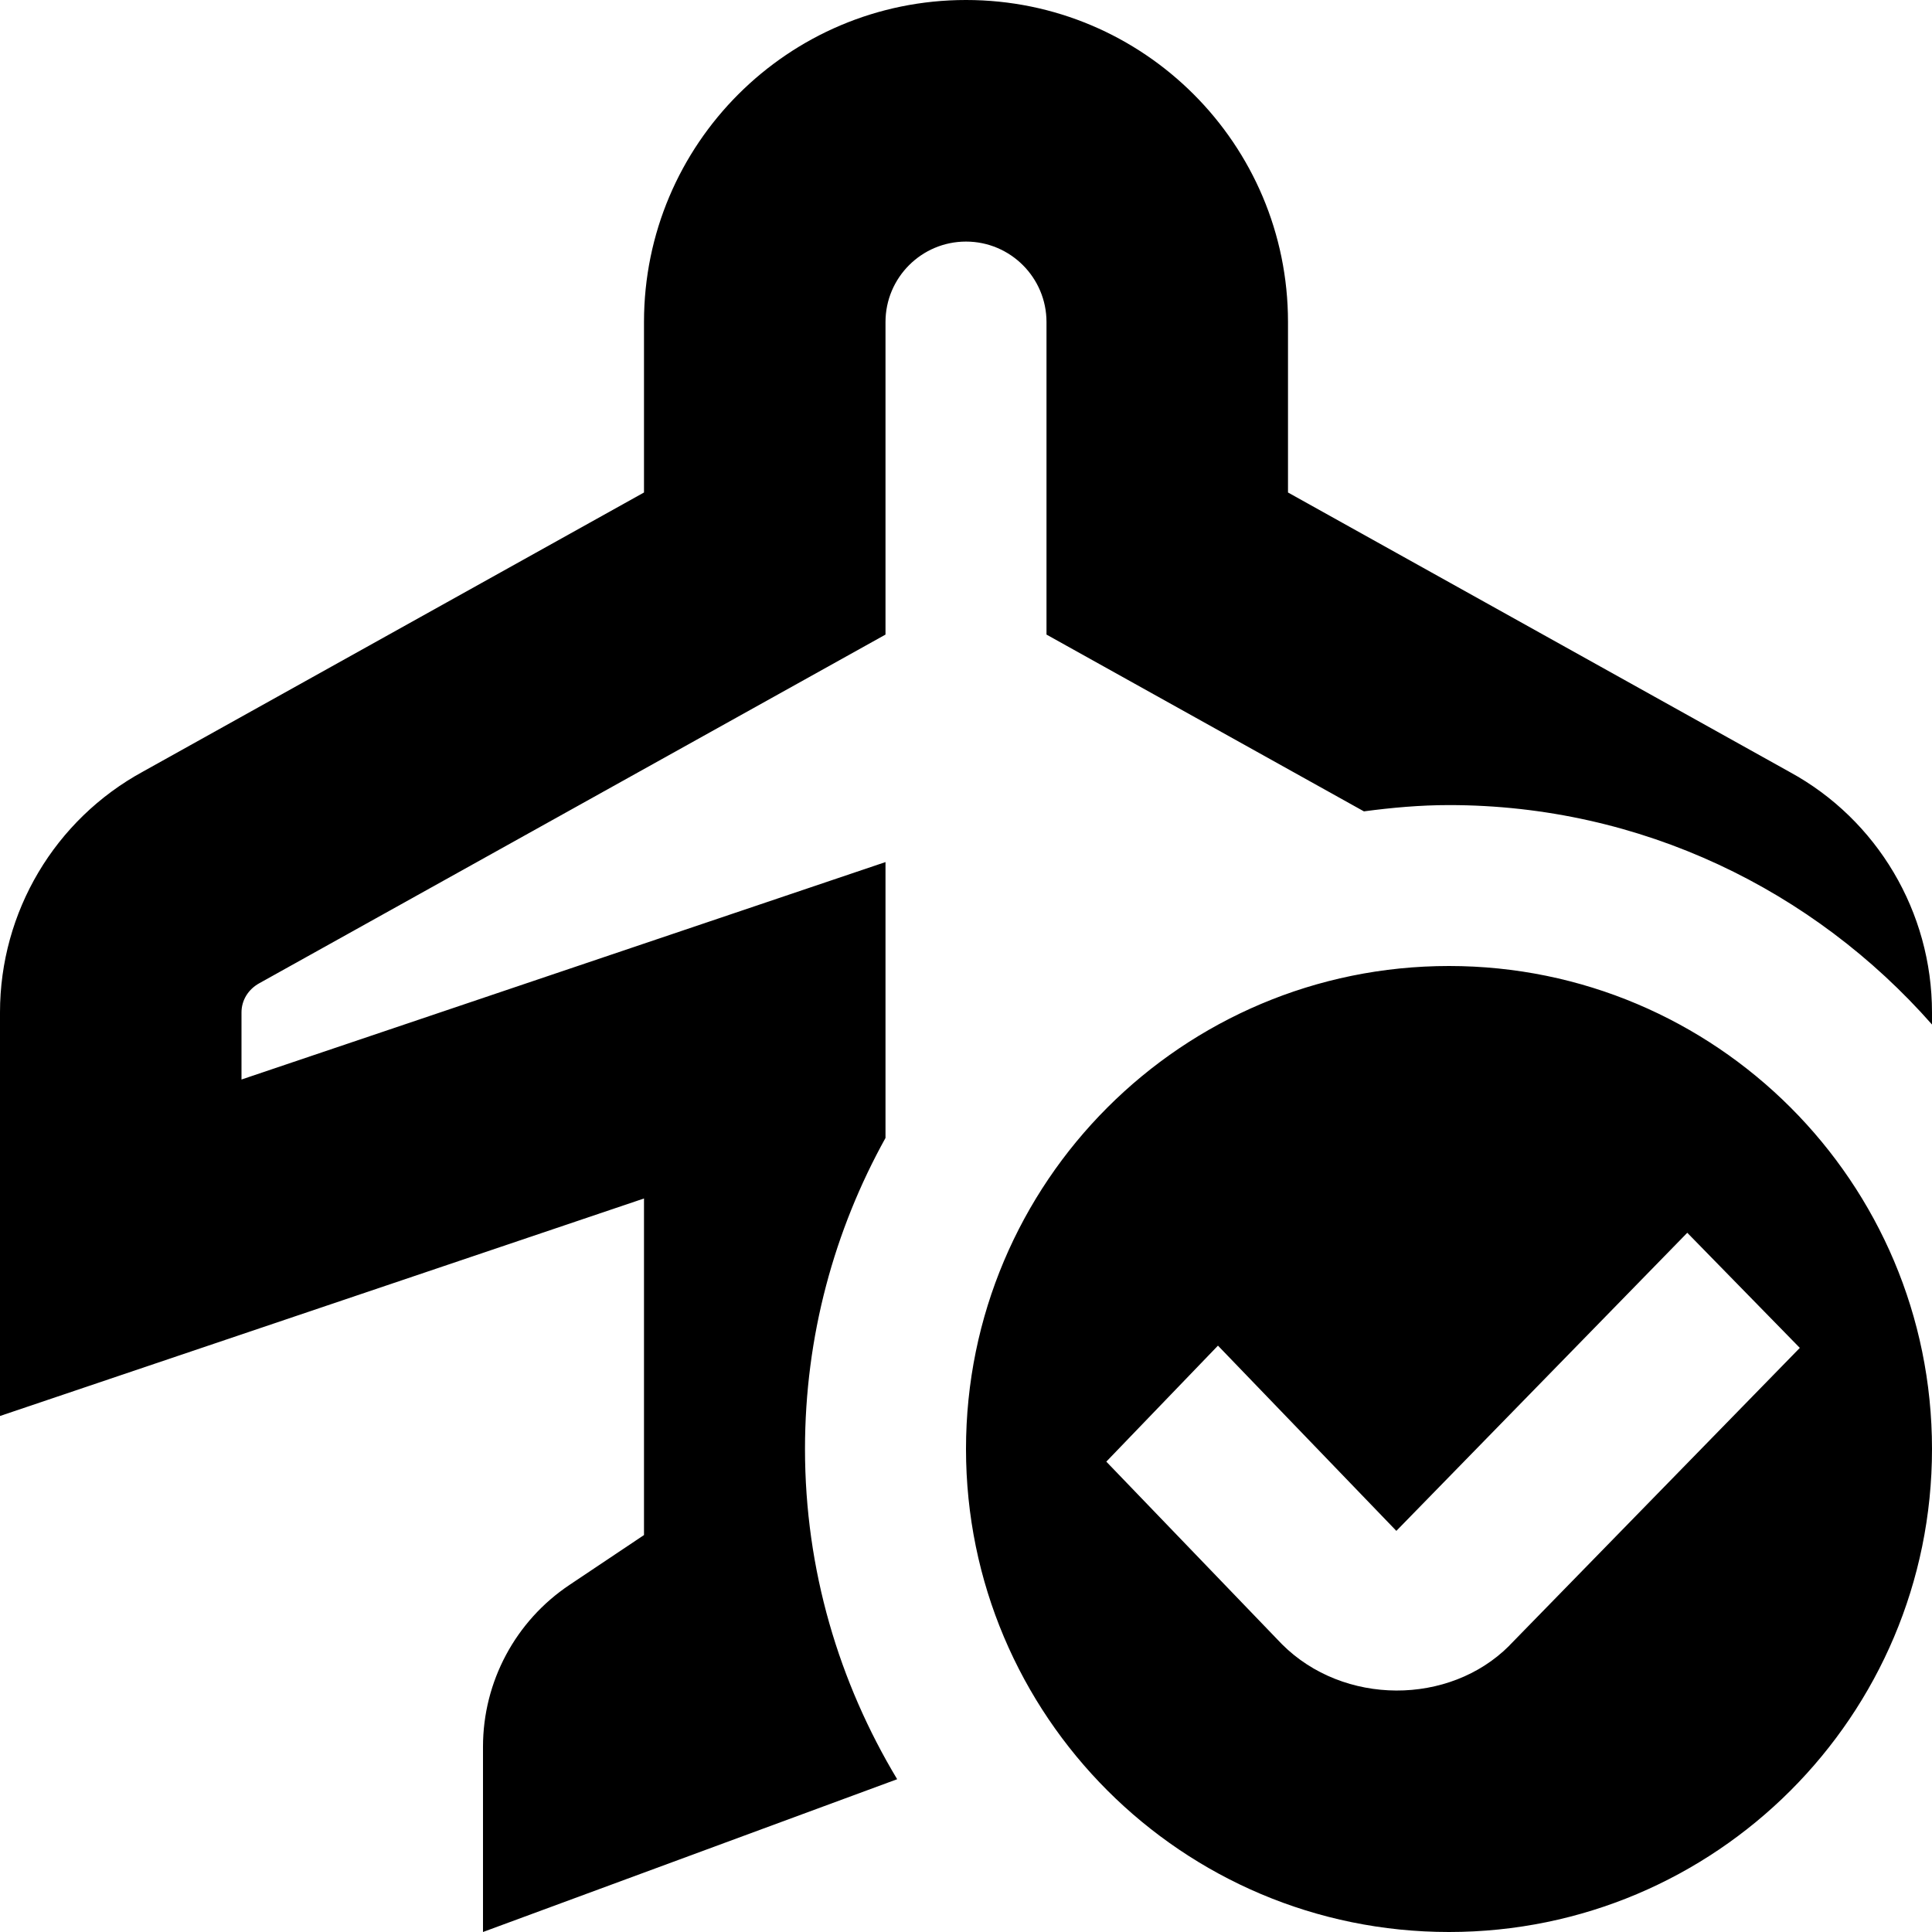 <svg id="Layer_1" viewBox="0 0 24 24" xmlns="http://www.w3.org/2000/svg" data-name="Layer 1"><path d="m18 12c-3.314 0-6 2.686-6 6s2.686 6 6 6 6-2.686 6-6-2.686-6-6-6zm.752 8.44-.004.004c-.744.744-2.058.746-2.823-.019l-2.182-2.268 1.387-1.441 2.216 2.301 3.614-3.703 1.398 1.43-3.607 3.696zm5.248-7.862v.149c-1.467-1.667-3.61-2.726-6-2.726-.359 0-.71.032-1.057.078l-3.943-2.196v-3.882c0-.552-.448-1-1-1s-1 .448-1 1v3.882l-7.775 4.329c-.144.078-.225.216-.225.365v.833l8-2.701v3.427c-.636 1.147-1 2.463-1 3.864 0 1.501.423 2.901 1.145 4.102l-5.145 1.898v-2.301c0-.808.403-1.562 1.075-2.011l.925-.619v-4.181l-8 2.702v-5.013c0-1.249.681-2.396 1.778-2.993l6.222-3.466v-2.118c0-2.209 1.791-4 4-4s4 1.791 4 4v2.118l6.234 3.473c1.084.591 1.766 1.737 1.766 2.986z"/></svg>